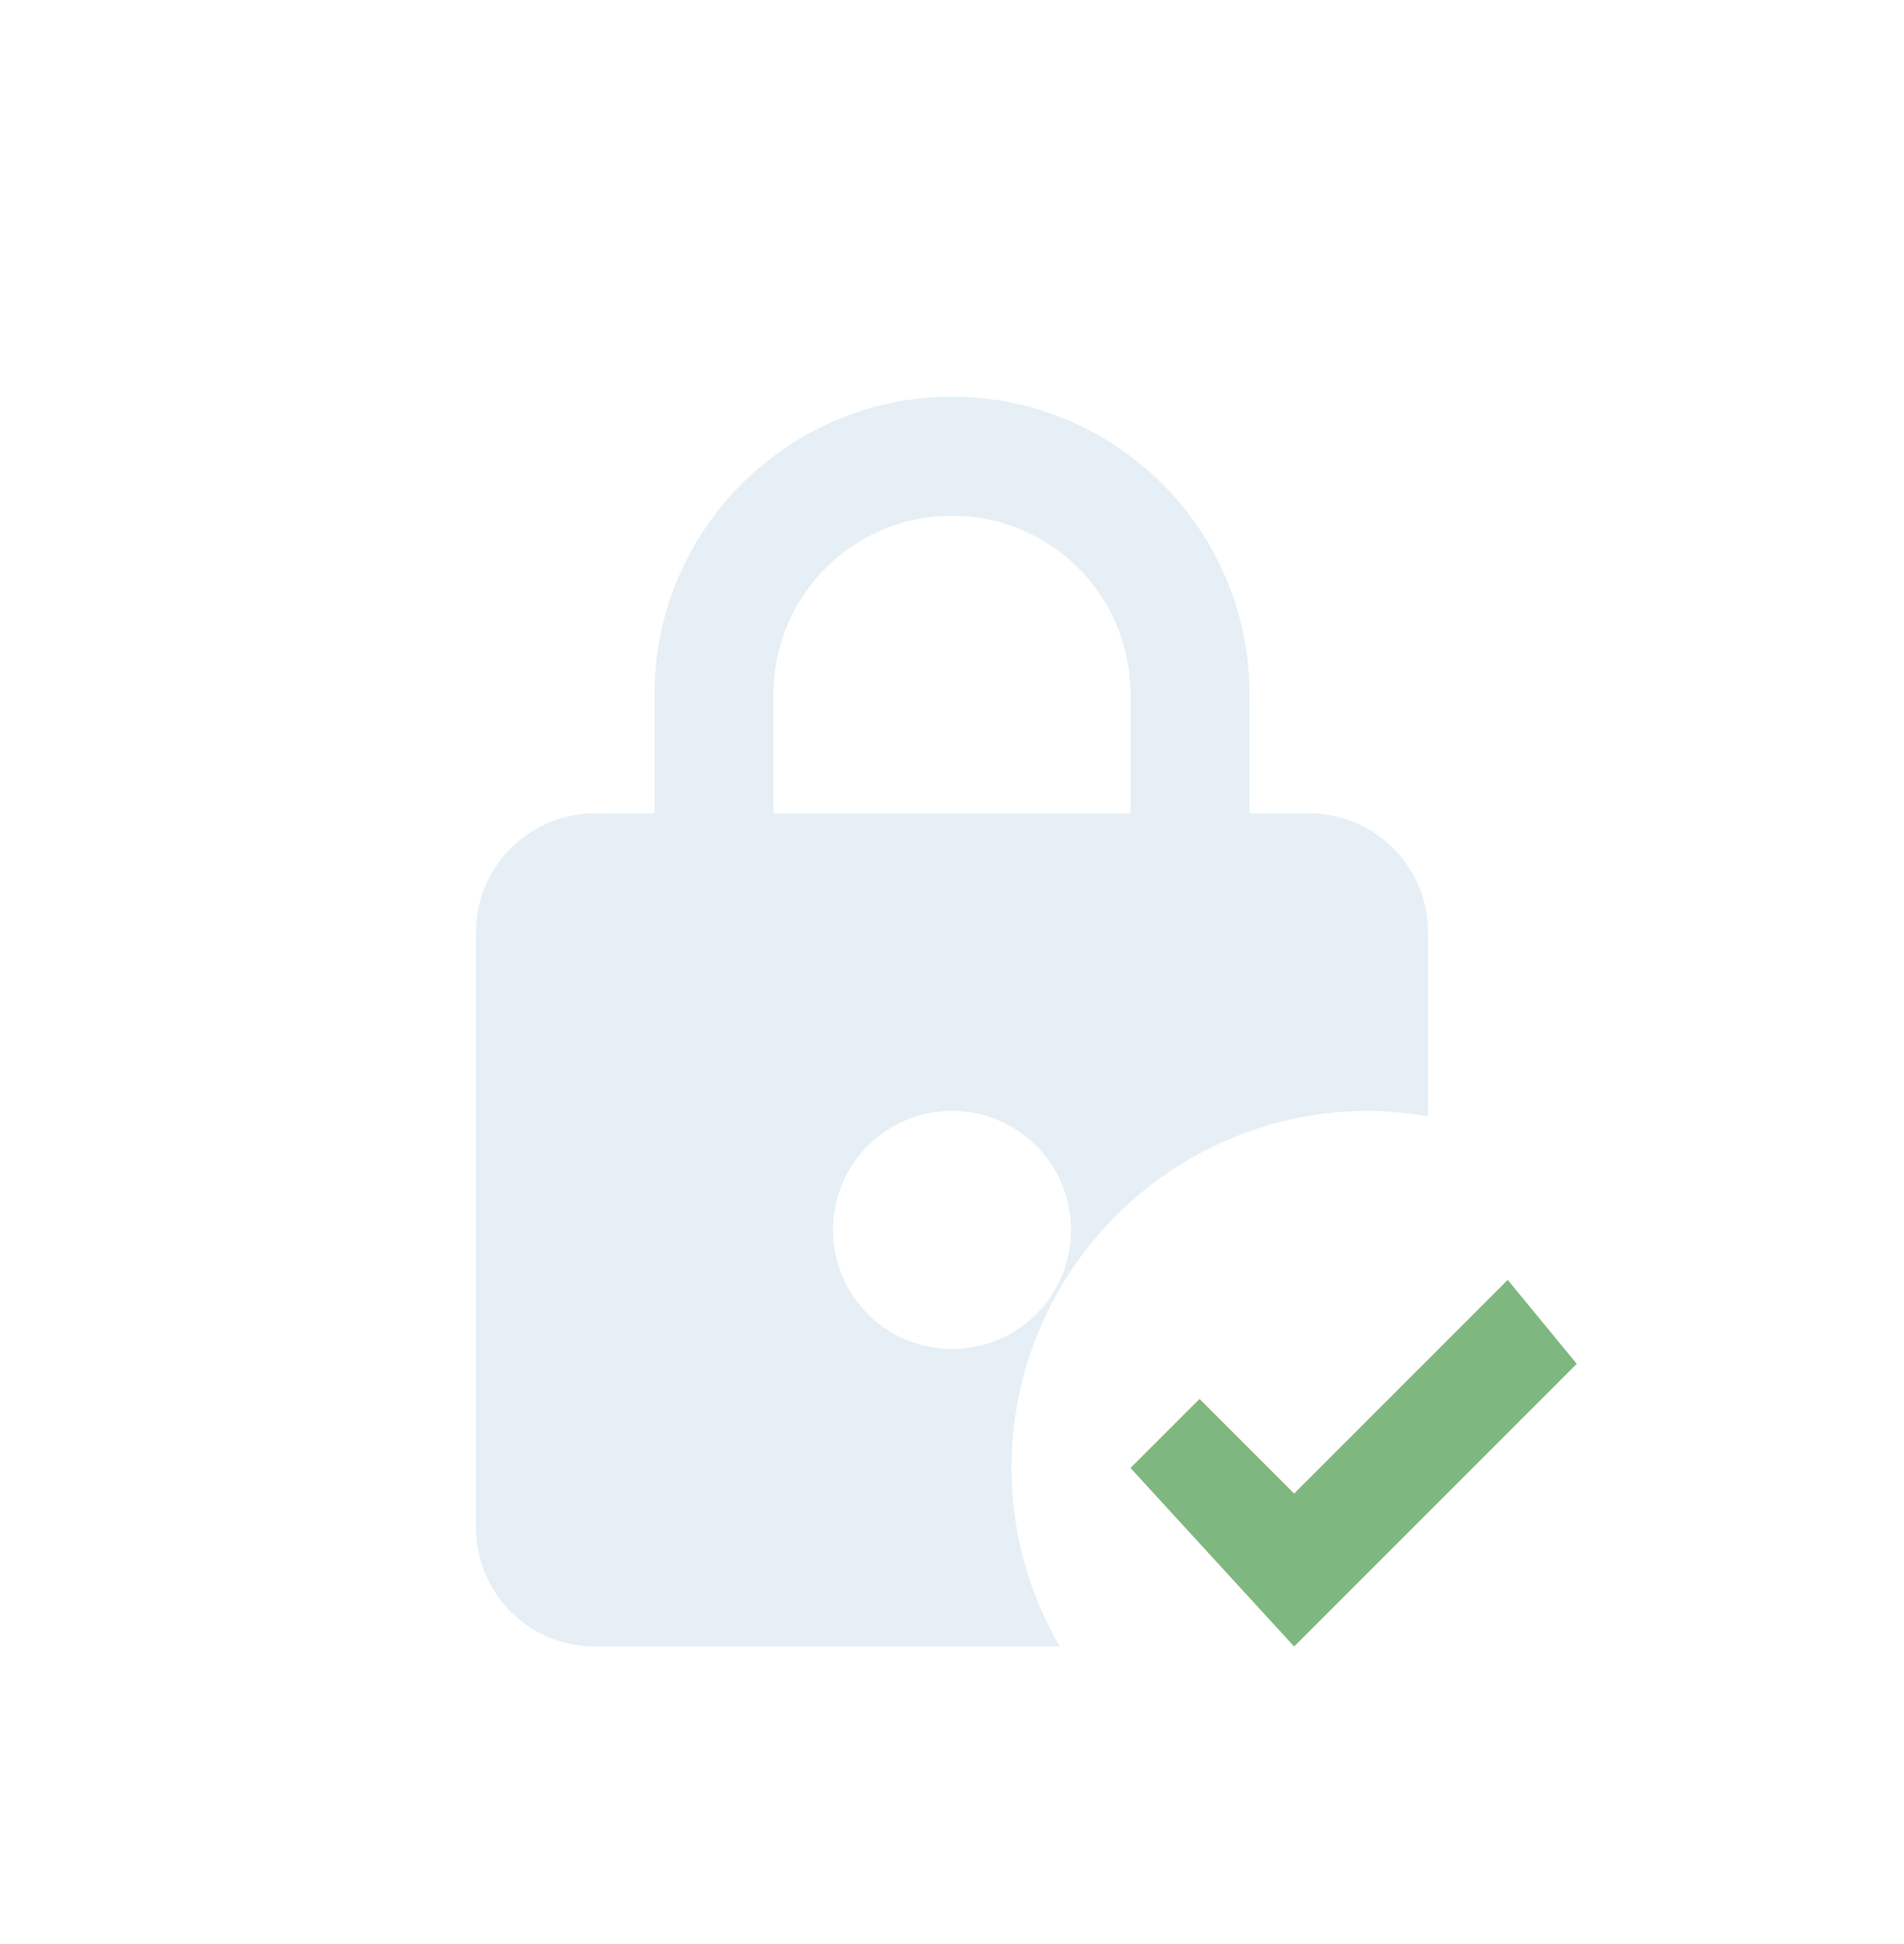 <svg width="48" height="49" viewBox="0 0 48 49" fill="none" xmlns="http://www.w3.org/2000/svg">
<g filter="url(#filter0_d)">
<path d="M34.5 26C35.01 26 35.505 26.06 36 26.135V21.5C36 19.85 34.665 18.5 33 18.5H31.5V15.5C31.5 11.36 28.14 8 24 8C19.86 8 16.5 11.36 16.5 15.5V18.5H15C13.35 18.5 12 19.835 12 21.5V36.5C12 38.165 13.335 39.5 15 39.5H26.715C25.95 38.18 25.5 36.65 25.5 35C25.5 30.035 29.535 26 34.5 26ZM19.5 15.5C19.5 13.01 21.51 11 24 11C26.49 11 28.5 13.01 28.5 15.5V18.5H19.5V15.5ZM24 32C22.35 32 21 30.665 21 29C21 27.335 22.35 26 24 26C25.65 26 27 27.335 27 29C27 30.665 25.665 32 24 32Z" fill="#E5EFF5"/>
<path d="M32.625 39.5L39.75 32.375L38.01 30.26L32.625 35.645L30.24 33.26L28.5 35L32.625 39.5Z" fill="#7EB77F"/>
</g>
<defs>
<filter id="filter0_d" x="-4" y="-1.5" width="56" height="56" filterUnits="userSpaceOnUse" color-interpolation-filters="sRGB">
<feFlood flood-opacity="0" result="BackgroundImageFix"/>
<feColorMatrix in="SourceAlpha" type="matrix" values="0 0 0 0 0 0 0 0 0 0 0 0 0 0 0 0 0 0 127 0"/>
<feOffset dy="2"/>
<feGaussianBlur stdDeviation="2"/>
<feColorMatrix type="matrix" values="0 0 0 0 0 0 0 0 0 0 0 0 0 0 0 0 0 0 0.25 0"/>
<feBlend mode="normal" in2="BackgroundImageFix" result="effect1_dropShadow"/>
<feBlend mode="normal" in="SourceGraphic" in2="effect1_dropShadow" result="shape"/>
</filter>
</defs>
</svg>
